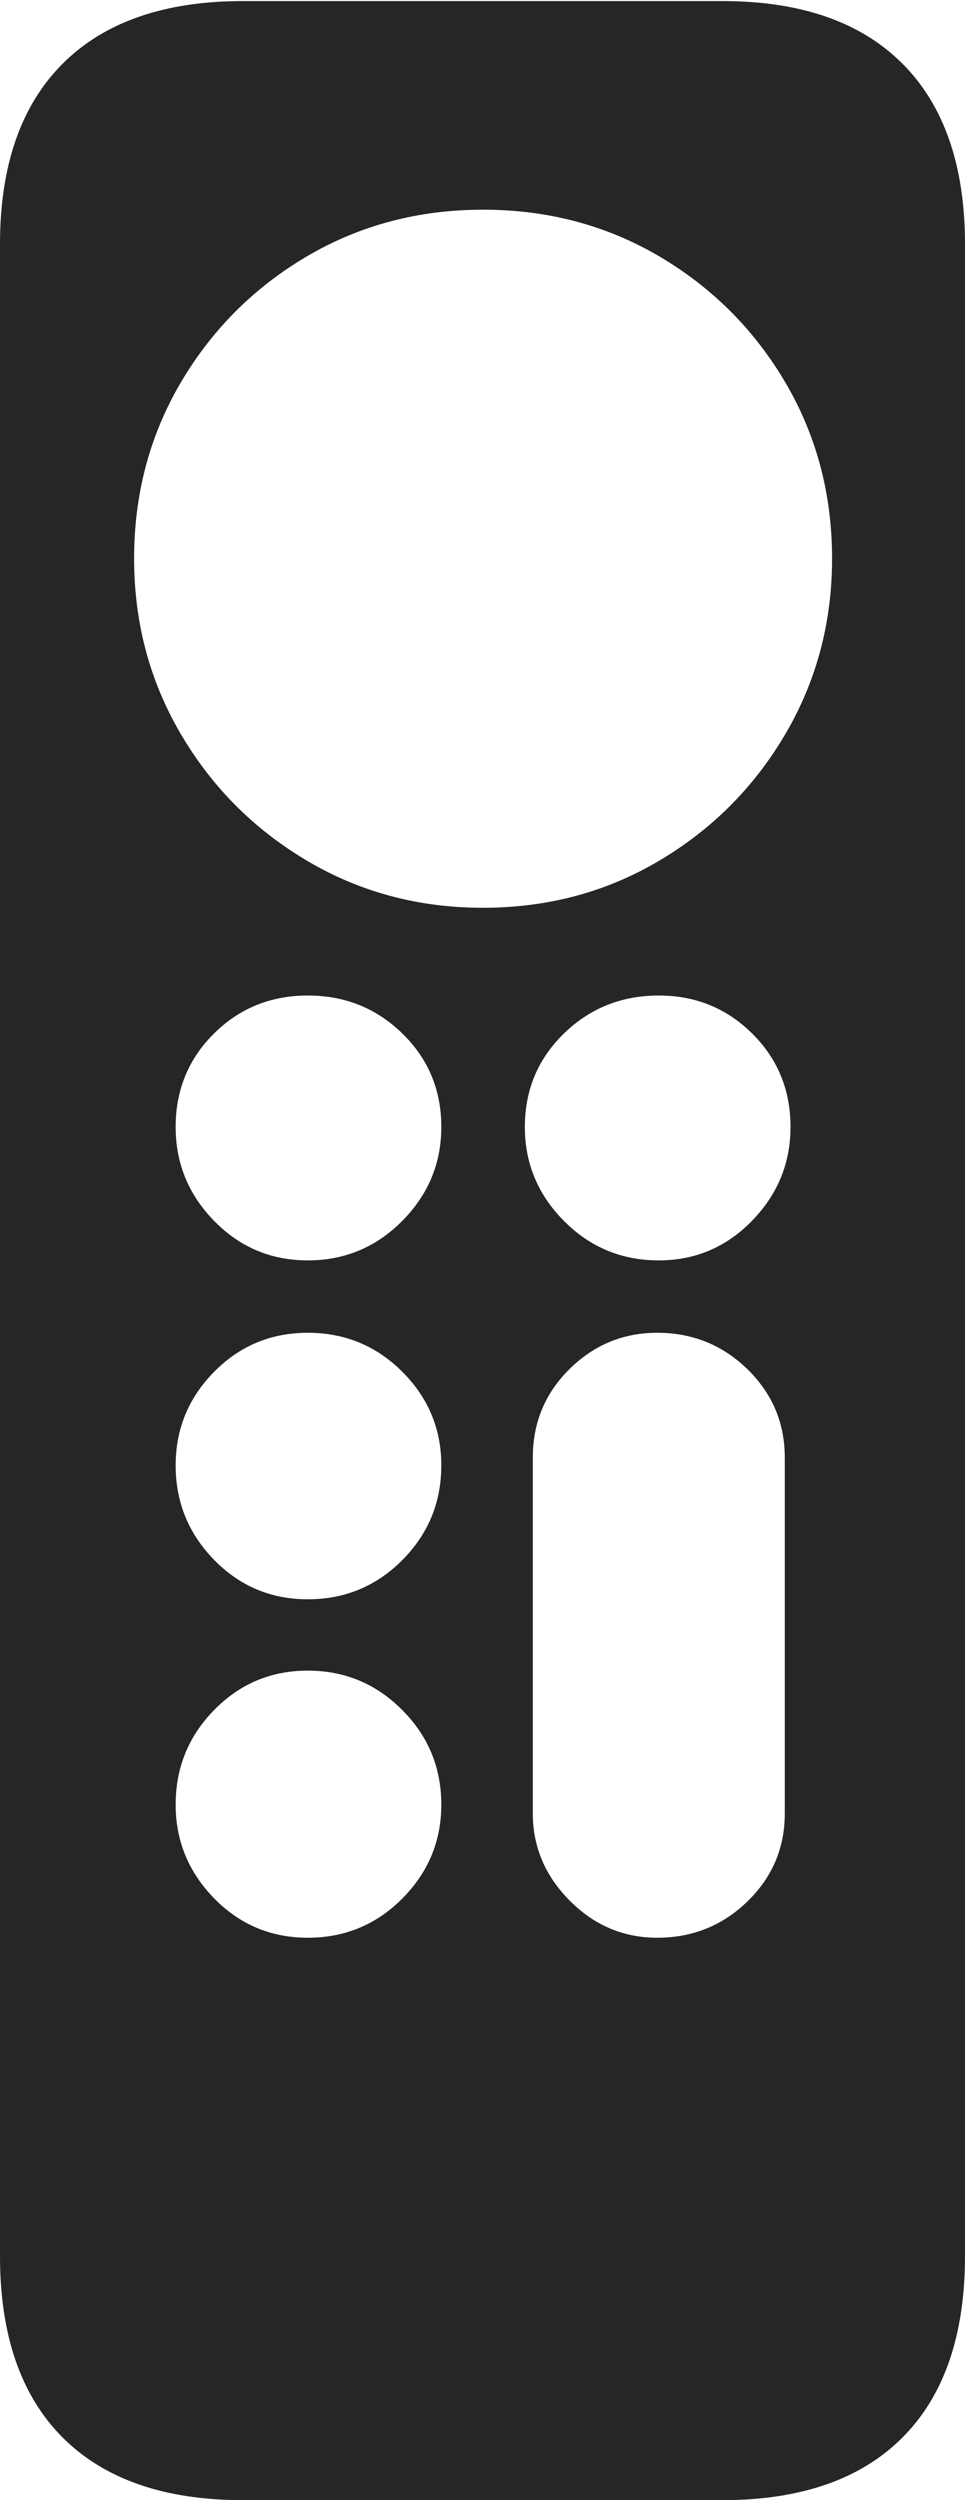 <?xml version="1.0" encoding="UTF-8"?>
<!--Generator: Apple Native CoreSVG 175-->
<!DOCTYPE svg
PUBLIC "-//W3C//DTD SVG 1.1//EN"
       "http://www.w3.org/Graphics/SVG/1.1/DTD/svg11.dtd">
<svg version="1.1" xmlns="http://www.w3.org/2000/svg" xmlns:xlink="http://www.w3.org/1999/xlink" width="8.246" height="21.342">
 <g>
  <rect height="21.342" opacity="0" width="8.246" x="0" y="0"/>
  <path d="M2.077 21.342L6.172 21.342Q7.178 21.342 7.712 20.807Q8.246 20.271 8.246 19.258L8.246 2.086Q8.246 1.079 7.712 0.544Q7.178 0.009 6.172 0.009L2.077 0.009Q1.07 0.009 0.535 0.544Q0 1.079 0 2.086L0 19.258Q0 20.271 0.535 20.807Q1.07 21.342 2.077 21.342ZM4.127 7.749Q3.301 7.749 2.623 7.347Q1.945 6.946 1.545 6.266Q1.146 5.587 1.146 4.768Q1.146 3.943 1.545 3.265Q1.945 2.587 2.623 2.188Q3.301 1.79 4.127 1.79Q4.955 1.79 5.633 2.188Q6.311 2.587 6.711 3.265Q7.11 3.943 7.11 4.768Q7.11 5.587 6.711 6.266Q6.311 6.946 5.633 7.347Q4.955 7.749 4.127 7.749ZM2.63 10.759Q2.159 10.759 1.83 10.422Q1.501 10.086 1.501 9.62Q1.501 9.147 1.829 8.822Q2.157 8.498 2.63 8.498Q3.105 8.498 3.438 8.822Q3.771 9.147 3.771 9.62Q3.771 10.086 3.437 10.422Q3.103 10.759 2.63 10.759ZM5.629 10.759Q5.153 10.759 4.819 10.422Q4.485 10.086 4.485 9.62Q4.485 9.147 4.819 8.822Q5.153 8.498 5.629 8.498Q6.099 8.498 6.427 8.822Q6.755 9.147 6.755 9.62Q6.755 10.083 6.426 10.421Q6.096 10.759 5.629 10.759ZM2.63 13.652Q2.159 13.652 1.83 13.316Q1.501 12.979 1.501 12.509Q1.501 12.043 1.83 11.71Q2.159 11.377 2.63 11.377Q3.105 11.377 3.438 11.71Q3.771 12.043 3.771 12.509Q3.771 12.982 3.438 13.317Q3.105 13.652 2.63 13.652ZM2.63 16.541Q2.159 16.541 1.83 16.205Q1.501 15.868 1.501 15.405Q1.501 14.932 1.83 14.597Q2.159 14.261 2.63 14.261Q3.103 14.261 3.437 14.597Q3.771 14.932 3.771 15.405Q3.771 15.871 3.438 16.206Q3.105 16.541 2.63 16.541ZM5.616 16.541Q5.183 16.541 4.868 16.224Q4.553 15.907 4.553 15.48L4.553 12.441Q4.553 11.997 4.866 11.687Q5.18 11.377 5.616 11.377Q6.067 11.377 6.387 11.688Q6.706 12 6.706 12.441L6.706 15.48Q6.706 15.921 6.387 16.231Q6.067 16.541 5.616 16.541Z" fill="rgba(0,0,0,0.85)"/>
 </g>
</svg>
